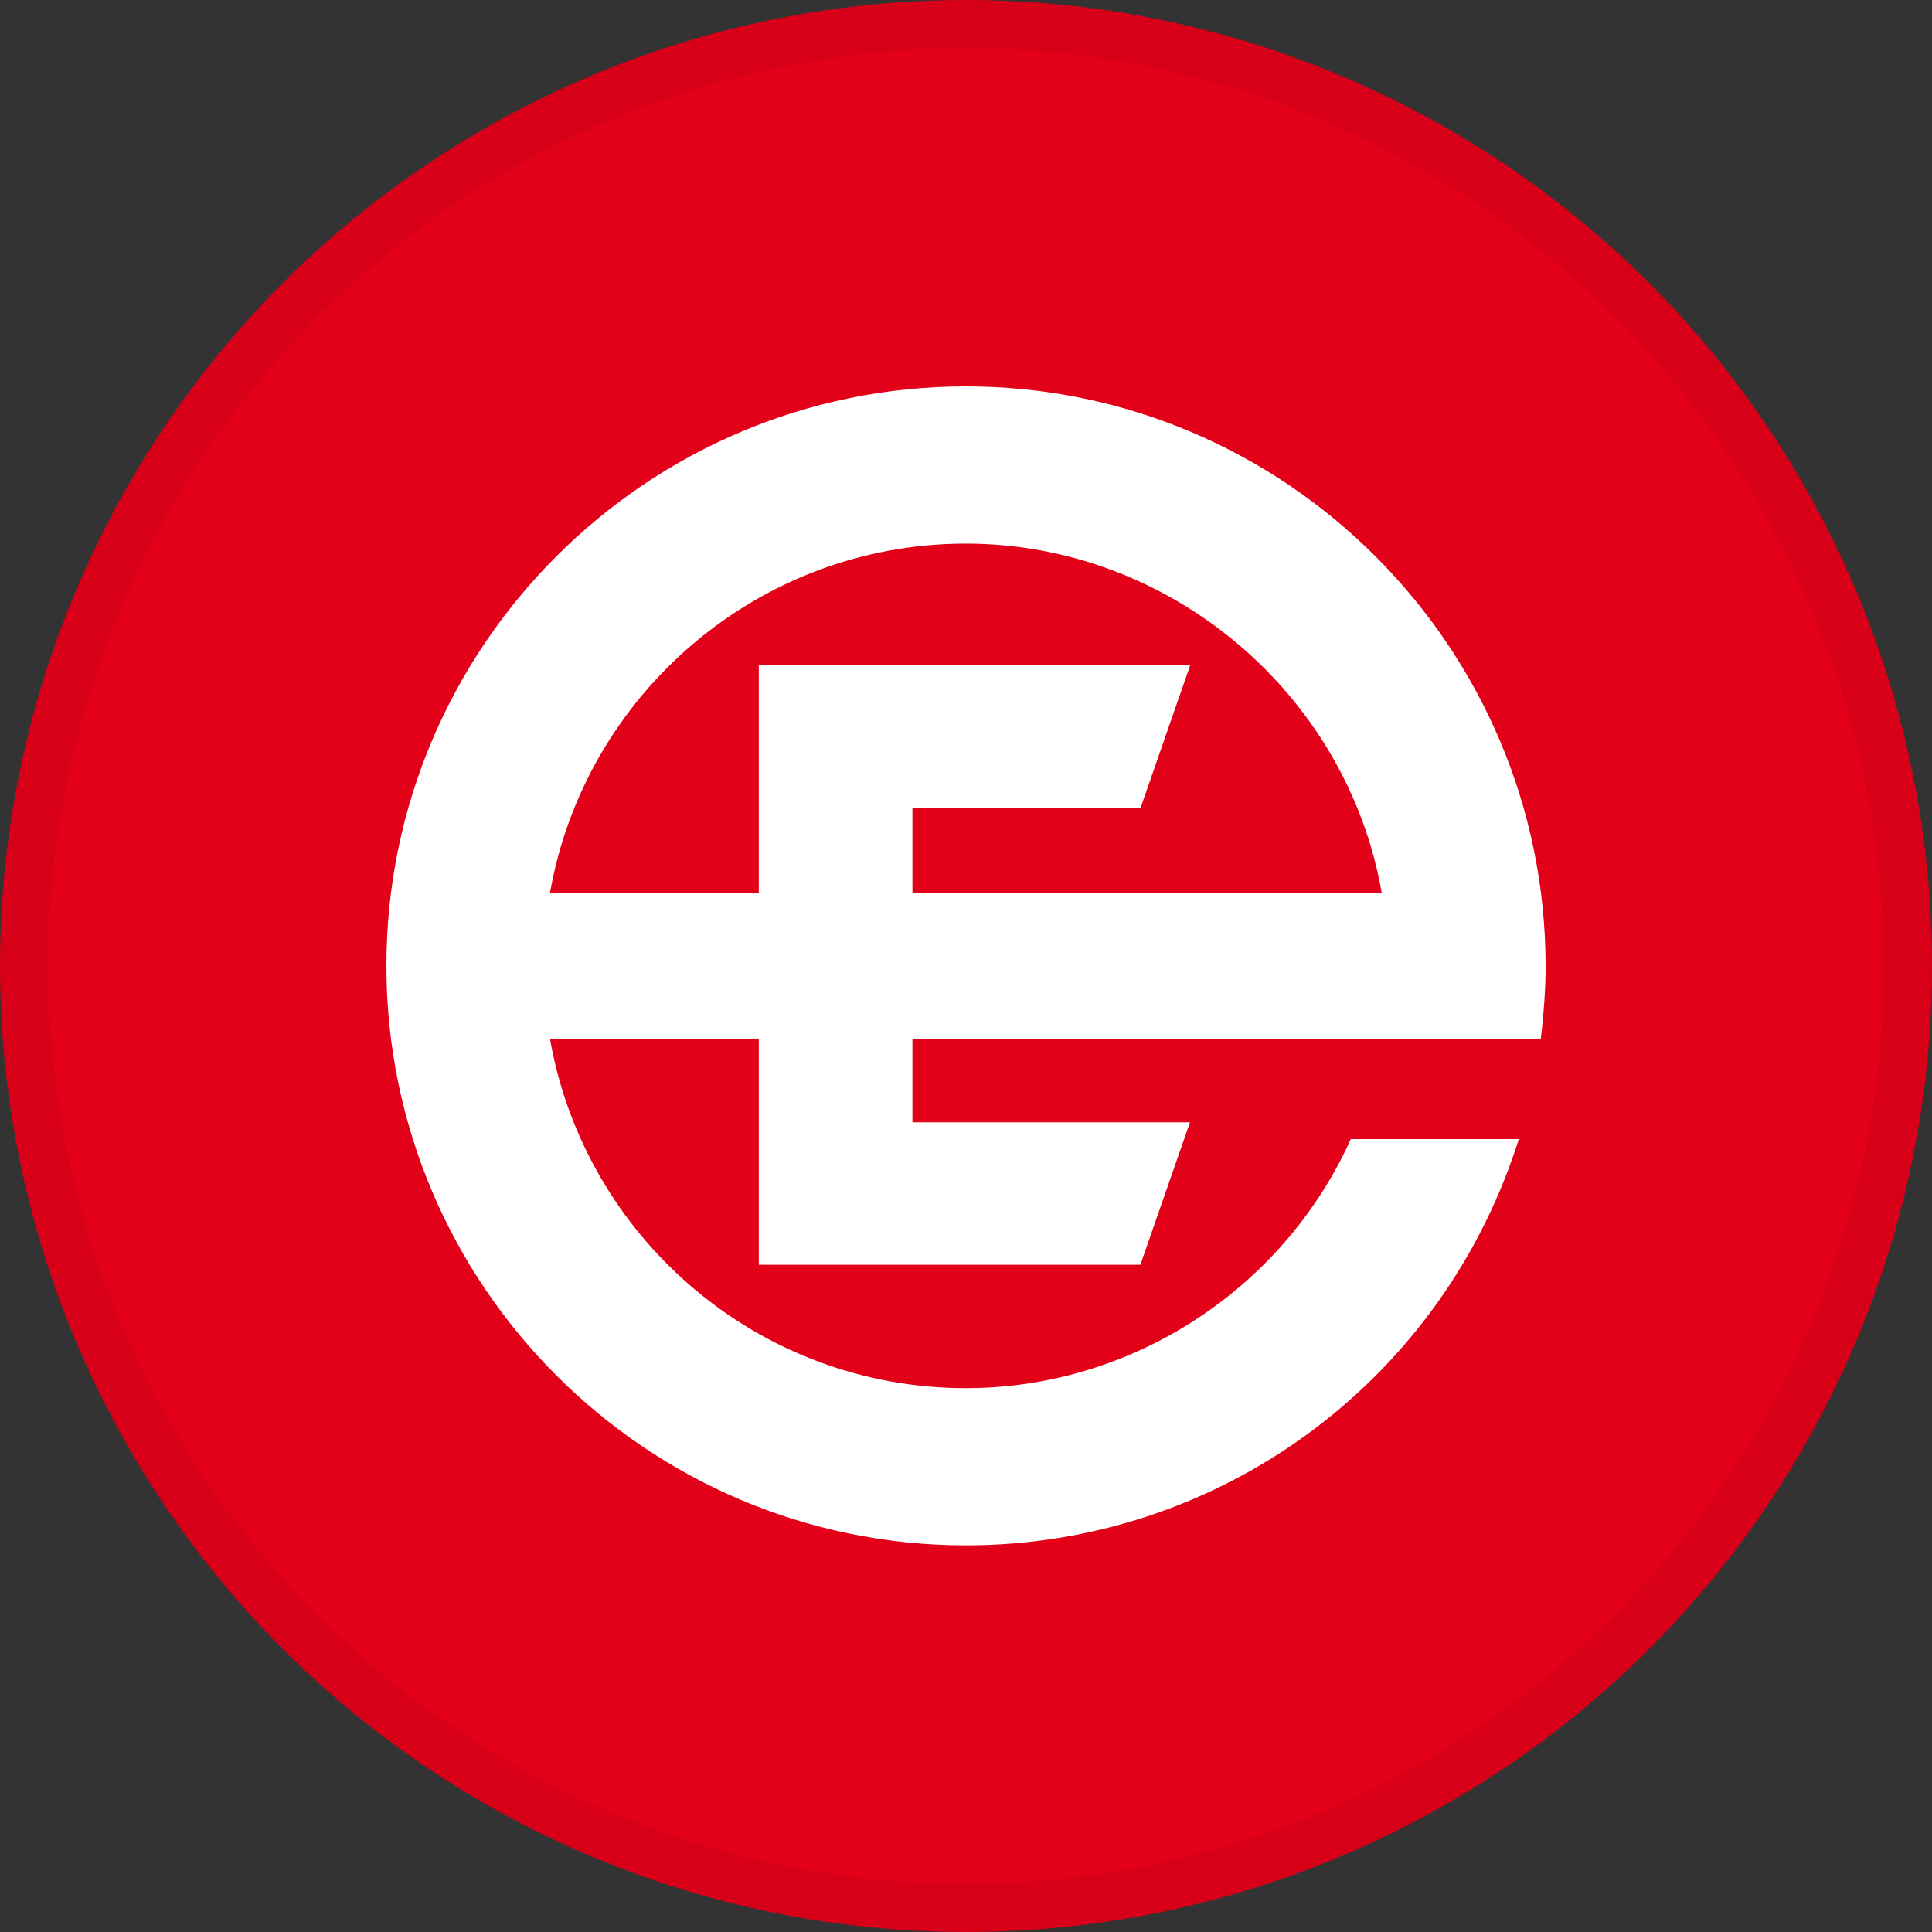 <svg width="40" height="40" viewBox="0 0 40 40" fill="none" xmlns="http://www.w3.org/2000/svg">
<rect x="0" y="0" width="40" height="40" fill="#333333" stroke="none"/>
<circle cx="20" cy="20" r="20" fill="#E30019"/>
<path d="M19.997 8C13.383 8 8 13.383 8 19.997C8 26.612 13.383 31.995 19.997 31.995C25.174 31.995 29.746 28.693 31.384 23.773L31.447 23.584H27.966L27.929 23.668C26.496 26.749 23.384 28.74 19.997 28.74C15.689 28.74 12.103 25.612 11.386 21.504H15.71V26.186H23.61L24.637 23.236H18.891V21.504H31.9L31.916 21.377C31.968 20.909 32 20.44 32 19.997C31.995 13.383 26.612 8 19.997 8ZM18.891 18.491V16.721H23.616L24.642 13.772H15.71V18.491H11.386C12.103 14.388 15.689 11.255 19.997 11.255C24.216 11.255 27.887 14.351 28.608 18.491H18.891Z" fill="white"/>
<circle cx="20" cy="20" r="19.5" stroke="black" stroke-opacity="0.05"/>
</svg>

